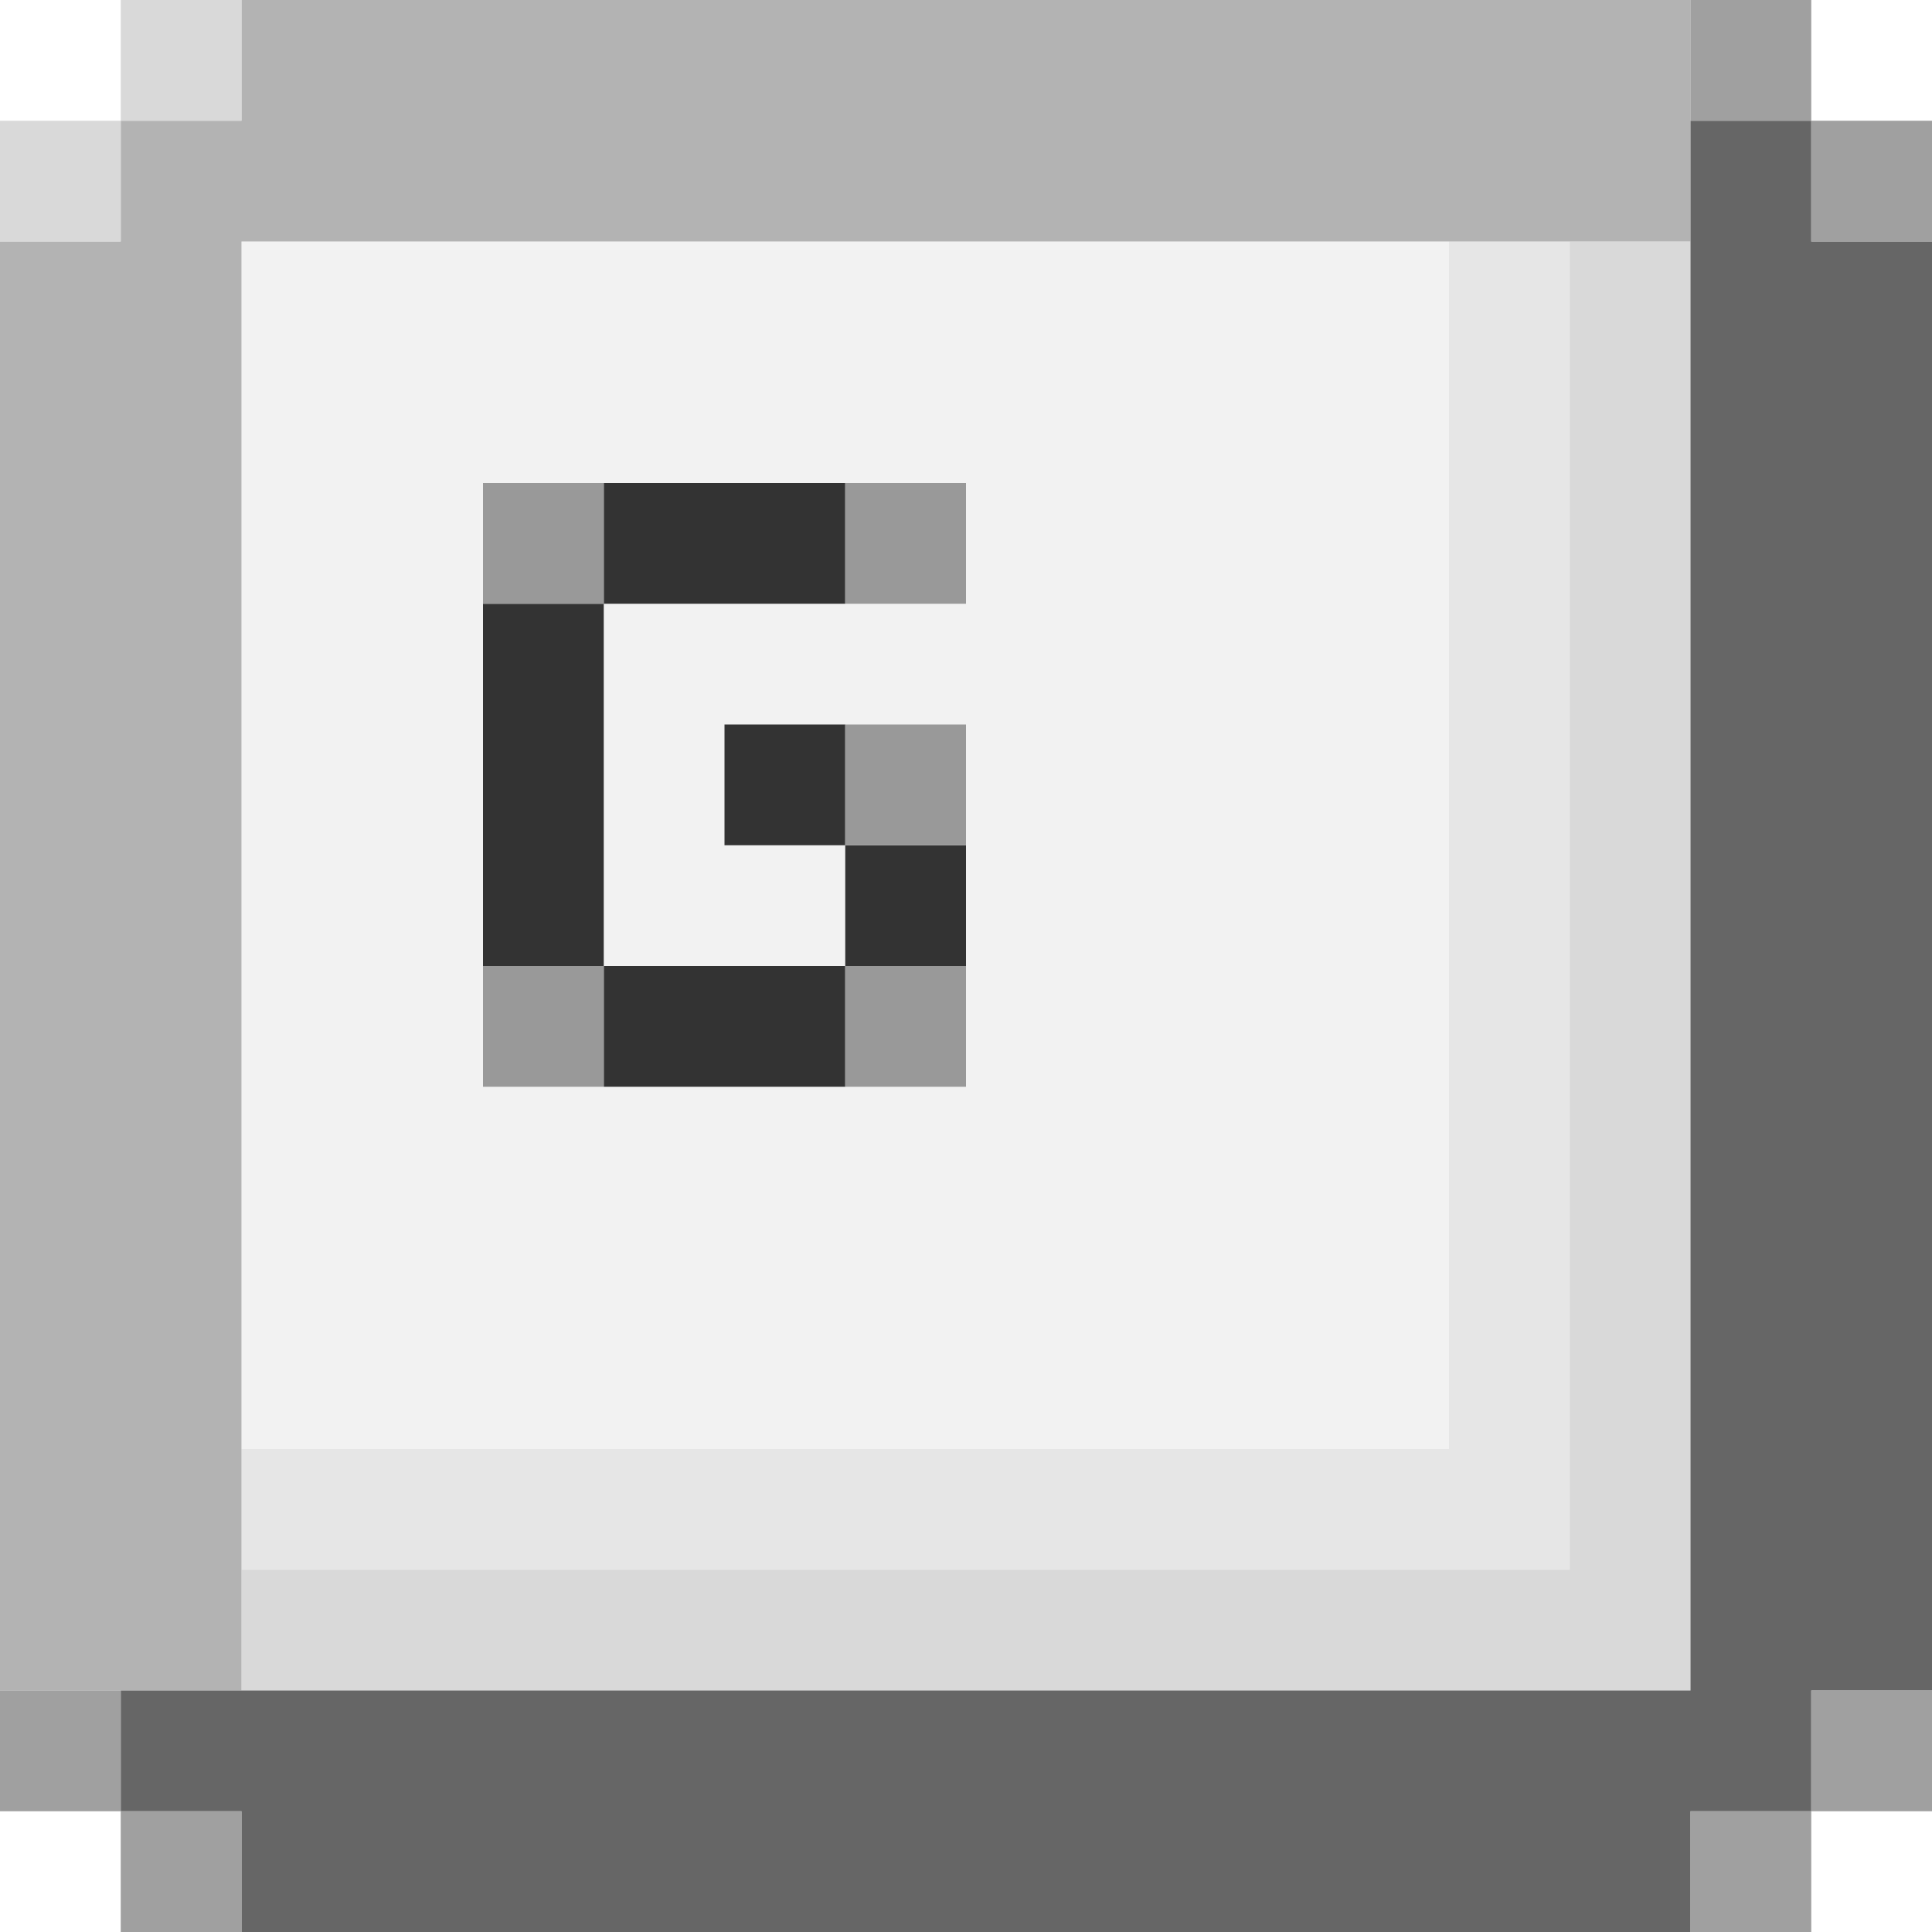 <svg xmlns="http://www.w3.org/2000/svg" width="16" height="16">
  <path fill="#f2f2f2" d="M2 2h12v12H2z"/>
  <path d="M12 12h1v1h-1v-1zM2 13v-1h11v1H2zM12 2h1v11h-1V2z" fill-rule="evenodd" fill="#e6e6e6"/>
  <path d="M13 13h1v1h-1v-1zM2 14v-1h12v1H2zM13 2h1v12h-1V2z" fill="#d9d9d9" fill-rule="evenodd"/>
  <path d="M2 1V0h12v1H2zM1 2V1h13v1H1zm1 12H1V1h1v13zm-1 0H0V2h1v12zM1 1h1v1H1V1z" fill="#b3b3b3" fill-rule="evenodd"/>
  <path d="M14 1h1v14h-1V1zM1 15v-1h14v1H1zm1 1v-1h12v1H2zM15 2h1v12h-1V2zm-1 12h1v1h-1v-1z" fill="#666" fill-rule="evenodd"/>
  <path d="M1 0h1v1H1V0zM0 1h1v1H0V1z" opacity=".75" fill="#ccc" fill-rule="evenodd"/>
  <path d="M0 14h1v1H0v-1zm1 1h1v1H1v-1zm14-1h1v1h-1v-1zm-1 1h1v1h-1v-1zm0-15h1v1h-1V0zm1 1h1v1h-1V1z" fill="gray" opacity=".75" fill-rule="evenodd"/>
  <path d="M4 5h1v3H4V5zm1 4V8h2v1H5zm3-1H7V7h1v1zM6 7V6h1v1H6zM5 5V4h2v1H5z" fill="#333" fill-rule="evenodd"/>
  <path d="M7 5V4h1v1H7zM4 5V4h1v1H4zm0 4V8h1v1H4zm3 0V8h1v1H7zm0-2V6h1v1H7z" fill="#999" fill-rule="evenodd"/>
</svg>
